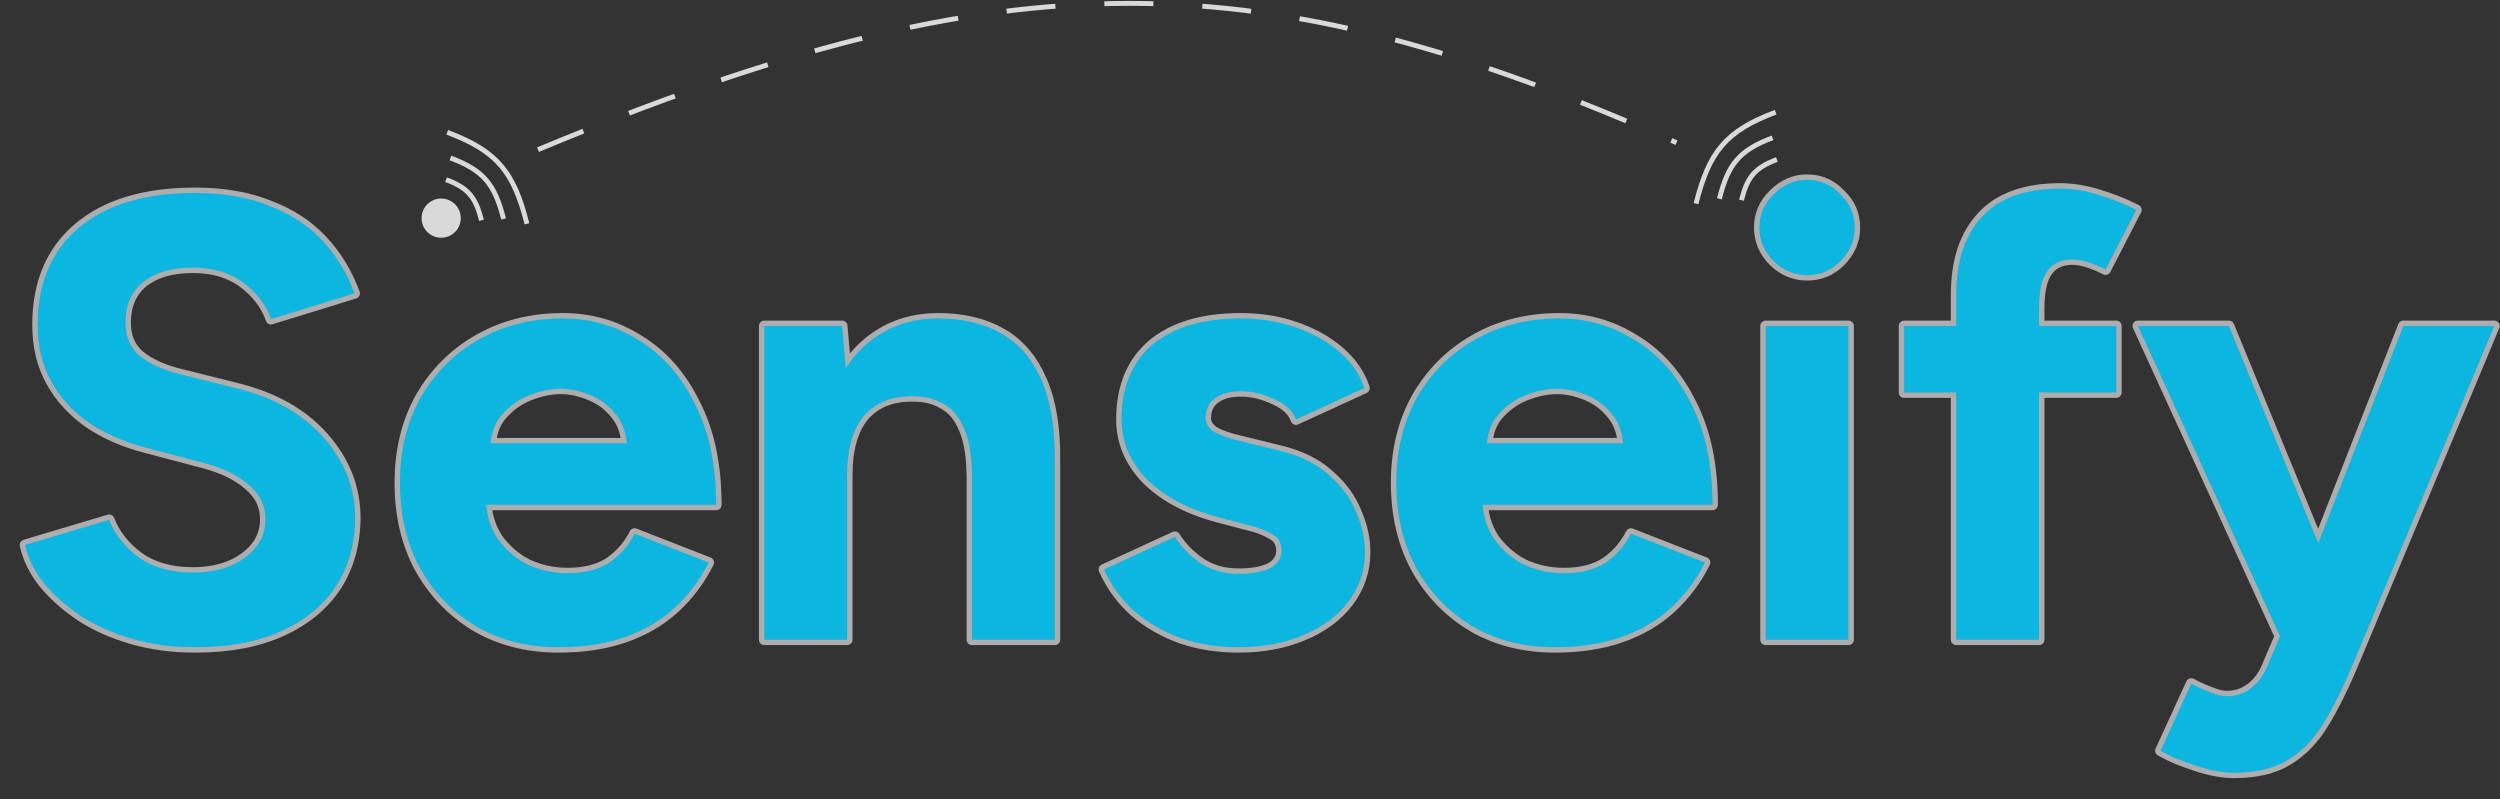 <svg width="510" height="163" viewBox="0 0 510 163" fill="none" xmlns="http://www.w3.org/2000/svg">
<rect x="0" y="0" width="510" height="163" fill="#333333" stroke="none"/>
<circle cx="90" cy="44.5" r="3.5" fill="#D9D9D9" stroke="#D9D9D9"/>
<path d="M91 36.65C95.573 38.363 97.041 40.278 98.227 44.943" stroke="#D9D9D9"/>
<path d="M91.891 32.225C98.75 34.795 100.953 37.668 102.732 44.665" stroke="#D9D9D9"/>
<path d="M91.238 26.991C101.527 30.845 104.831 35.155 107.499 45.65" stroke="#D9D9D9"/>
<path d="M362.484 32.542C357.911 34.255 356.443 36.17 355.257 40.835" stroke="#D9D9D9"/>
<path d="M361.593 28.118C354.734 30.687 352.531 33.56 350.752 40.557" stroke="#D9D9D9"/>
<path d="M362.246 22.884C351.957 26.738 348.653 31.047 345.985 41.542" stroke="#D9D9D9"/>
<path d="M109.75 30.532C206.458 -9.812 257.58 -8.227 342.008 29.103" stroke="#D9D9D9" stroke-dasharray="10 10"/>
<path d="M39.808 132.036C35.285 132.036 31.061 131.481 27.136 130.372C23.211 129.263 19.712 127.727 16.64 125.764C13.568 123.716 11.008 121.455 8.96 118.98C6.997 116.505 5.717 113.903 5.12 111.172L22.272 106.052C23.381 108.953 25.344 111.471 28.16 113.604C30.976 115.652 34.517 116.719 38.784 116.804C43.307 116.889 46.976 115.908 49.792 113.86C52.693 111.812 54.144 109.167 54.144 105.924C54.144 103.108 52.992 100.761 50.688 98.884C48.469 96.921 45.397 95.428 41.472 94.404L29.824 91.332C25.472 90.223 21.632 88.559 18.304 86.34C14.976 84.036 12.373 81.22 10.496 77.892C8.619 74.564 7.68 70.681 7.68 66.244C7.68 57.796 10.453 51.225 16 46.532C21.632 41.753 29.568 39.364 39.808 39.364C45.525 39.364 50.517 40.217 54.784 41.924C59.136 43.545 62.763 45.892 65.664 48.964C68.565 52.036 70.784 55.663 72.32 59.844L55.296 65.092C54.272 62.191 52.395 59.716 49.664 57.668C46.933 55.62 43.477 54.596 39.296 54.596C35.029 54.596 31.659 55.577 29.184 57.54C26.795 59.503 25.6 62.276 25.6 65.86C25.6 68.676 26.539 70.895 28.416 72.516C30.379 74.137 33.024 75.375 36.352 76.228L48.128 79.172C55.808 81.049 61.781 84.42 66.048 89.284C70.315 94.148 72.448 99.567 72.448 105.54C72.448 110.831 71.168 115.481 68.608 119.492C66.048 123.417 62.336 126.489 57.472 128.708C52.608 130.927 46.72 132.036 39.808 132.036ZM113.974 132.036C107.659 132.036 102.07 130.628 97.206 127.812C92.342 124.911 88.502 120.943 85.686 115.908C82.955 110.873 81.59 105.071 81.59 98.5C81.59 91.929 82.998 86.127 85.814 81.092C88.715 76.057 92.641 72.132 97.59 69.316C102.625 66.415 108.385 64.964 114.87 64.964C120.502 64.964 125.665 66.457 130.358 69.444C135.137 72.345 138.934 76.655 141.75 82.372C144.651 88.004 146.102 94.873 146.102 102.98H97.59L99.126 101.444C99.126 104.601 99.894 107.375 101.43 109.764C103.051 112.068 105.099 113.86 107.574 115.14C110.134 116.335 112.865 116.932 115.766 116.932C119.265 116.932 122.123 116.207 124.342 114.756C126.561 113.22 128.267 111.257 129.462 108.868L144.566 114.756C142.774 118.34 140.427 121.455 137.526 124.1C134.71 126.66 131.339 128.623 127.414 129.988C123.489 131.353 119.009 132.036 113.974 132.036ZM100.022 91.972L98.486 90.436H129.334L127.926 91.972C127.926 88.9 127.201 86.468 125.75 84.676C124.299 82.799 122.507 81.433 120.374 80.58C118.326 79.727 116.321 79.3 114.358 79.3C112.395 79.3 110.305 79.727 108.086 80.58C105.867 81.433 103.947 82.799 102.326 84.676C100.79 86.468 100.022 88.9 100.022 91.972ZM155.921 130.5V66.5H171.793L172.817 78.276V130.5H155.921ZM198.289 130.5V97.732H215.185V130.5H198.289ZM198.289 97.732C198.289 93.38 197.777 90.009 196.753 87.62C195.814 85.231 194.449 83.524 192.657 82.5C190.865 81.391 188.774 80.836 186.385 80.836C182.033 80.751 178.662 82.073 176.273 84.804C173.969 87.535 172.817 91.588 172.817 96.964H167.185C167.185 90.137 168.166 84.377 170.129 79.684C172.177 74.905 174.993 71.279 178.577 68.804C182.246 66.244 186.513 64.964 191.377 64.964C196.412 64.964 200.721 65.988 204.305 68.036C207.889 70.084 210.62 73.284 212.497 77.636C214.374 81.903 215.27 87.449 215.185 94.276V97.732H198.289ZM252.607 132.036C248.511 132.036 244.671 131.439 241.087 130.244C237.503 128.964 234.346 127.172 231.615 124.868C228.884 122.479 226.751 119.577 225.215 116.164L239.679 109.508C240.959 111.556 242.708 113.348 244.927 114.884C247.146 116.335 249.706 117.06 252.607 117.06C255.423 117.06 257.599 116.676 259.135 115.908C260.671 115.055 261.439 113.86 261.439 112.324C261.439 110.788 260.799 109.679 259.519 108.996C258.324 108.228 256.66 107.588 254.527 107.076L248.639 105.54C242.495 103.919 237.631 101.359 234.047 97.86C230.548 94.276 228.799 90.18 228.799 85.572C228.799 79.001 230.89 73.924 235.071 70.34C239.338 66.756 245.354 64.964 253.119 64.964C257.13 64.964 260.842 65.561 264.255 66.756C267.754 67.951 270.74 69.615 273.215 71.748C275.69 73.881 277.396 76.356 278.335 79.172L264.383 85.572C263.786 83.865 262.335 82.5 260.031 81.476C257.727 80.367 255.423 79.812 253.119 79.812C250.815 79.812 249.023 80.324 247.743 81.348C246.548 82.287 245.951 83.609 245.951 85.316C245.951 86.425 246.548 87.364 247.743 88.132C248.938 88.815 250.644 89.412 252.863 89.924L261.183 91.972C265.364 92.996 268.692 94.66 271.167 96.964C273.727 99.183 275.562 101.7 276.671 104.516C277.866 107.247 278.463 109.935 278.463 112.58C278.463 116.42 277.311 119.833 275.007 122.82C272.788 125.721 269.716 127.983 265.791 129.604C261.951 131.225 257.556 132.036 252.607 132.036ZM317.224 132.036C310.909 132.036 305.32 130.628 300.456 127.812C295.592 124.911 291.752 120.943 288.936 115.908C286.205 110.873 284.84 105.071 284.84 98.5C284.84 91.929 286.248 86.127 289.064 81.092C291.965 76.057 295.891 72.132 300.84 69.316C305.875 66.415 311.635 64.964 318.12 64.964C323.752 64.964 328.915 66.457 333.608 69.444C338.387 72.345 342.184 76.655 345 82.372C347.901 88.004 349.352 94.873 349.352 102.98H300.84L302.376 101.444C302.376 104.601 303.144 107.375 304.68 109.764C306.301 112.068 308.349 113.86 310.824 115.14C313.384 116.335 316.115 116.932 319.016 116.932C322.515 116.932 325.373 116.207 327.592 114.756C329.811 113.22 331.517 111.257 332.712 108.868L347.816 114.756C346.024 118.34 343.677 121.455 340.776 124.1C337.96 126.66 334.589 128.623 330.664 129.988C326.739 131.353 322.259 132.036 317.224 132.036ZM303.272 91.972L301.736 90.436H332.584L331.176 91.972C331.176 88.9 330.451 86.468 329 84.676C327.549 82.799 325.757 81.433 323.624 80.58C321.576 79.727 319.571 79.3 317.608 79.3C315.645 79.3 313.555 79.727 311.336 80.58C309.117 81.433 307.197 82.799 305.576 84.676C304.04 86.468 303.272 88.9 303.272 91.972ZM360.195 130.5V66.5H377.091V130.5H360.195ZM368.643 56.132C366.083 56.132 363.822 55.193 361.859 53.316C359.896 51.353 358.915 49.049 358.915 46.404C358.915 43.759 359.896 41.497 361.859 39.62C363.822 37.657 366.083 36.676 368.643 36.676C371.288 36.676 373.55 37.657 375.427 39.62C377.39 41.497 378.371 43.759 378.371 46.404C378.371 49.049 377.39 51.353 375.427 53.316C373.55 55.193 371.288 56.132 368.643 56.132ZM399.071 130.5V60.1C399.071 53.273 400.82 47.983 404.319 44.228C407.818 40.388 413.151 38.468 420.319 38.468C422.794 38.468 425.396 38.895 428.127 39.748C430.943 40.601 433.503 41.625 435.807 42.82L429.535 54.98C428.17 54.297 426.932 53.785 425.823 53.444C424.714 53.103 423.69 52.932 422.751 52.932C420.447 52.932 418.74 53.743 417.631 55.364C416.522 56.9 415.967 59.417 415.967 62.916V130.5H399.071ZM388.447 80.068V66.5H431.711V80.068H388.447ZM455.721 157.636C453.417 157.636 450.857 157.167 448.041 156.228C445.31 155.375 442.878 154.351 440.745 153.156L447.017 139.46C448.468 140.228 449.79 140.825 450.985 141.252C452.265 141.764 453.374 142.02 454.313 142.02C456.105 142.02 457.684 141.508 459.049 140.484C460.414 139.545 461.524 138.137 462.377 136.26L469.929 118.468L490.281 66.5H508.841L479.785 136.004C477.993 140.271 476.116 144.025 474.153 147.268C472.19 150.596 469.758 153.156 466.857 154.948C464.041 156.74 460.329 157.636 455.721 157.636ZM465.449 130.5L436.137 66.5H454.697L476.073 118.468L481.577 130.5H465.449Z" fill="none" stroke="white" stroke-opacity="0.6" stroke-width="2.2" stroke-linejoin="round" stroke-linecap="round"/>
<path d="M39.808 132.036C35.285 132.036 31.061 131.481 27.136 130.372C23.211 129.263 19.712 127.727 16.64 125.764C13.568 123.716 11.008 121.455 8.96 118.98C6.997 116.505 5.717 113.903 5.12 111.172L22.272 106.052C23.381 108.953 25.344 111.471 28.16 113.604C30.976 115.652 34.517 116.719 38.784 116.804C43.307 116.889 46.976 115.908 49.792 113.86C52.693 111.812 54.144 109.167 54.144 105.924C54.144 103.108 52.992 100.761 50.688 98.884C48.469 96.921 45.397 95.428 41.472 94.404L29.824 91.332C25.472 90.223 21.632 88.559 18.304 86.34C14.976 84.036 12.373 81.22 10.496 77.892C8.619 74.564 7.68 70.681 7.68 66.244C7.68 57.796 10.453 51.225 16 46.532C21.632 41.753 29.568 39.364 39.808 39.364C45.525 39.364 50.517 40.217 54.784 41.924C59.136 43.545 62.763 45.892 65.664 48.964C68.565 52.036 70.784 55.663 72.32 59.844L55.296 65.092C54.272 62.191 52.395 59.716 49.664 57.668C46.933 55.62 43.477 54.596 39.296 54.596C35.029 54.596 31.659 55.577 29.184 57.54C26.795 59.503 25.6 62.276 25.6 65.86C25.6 68.676 26.539 70.895 28.416 72.516C30.379 74.137 33.024 75.375 36.352 76.228L48.128 79.172C55.808 81.049 61.781 84.42 66.048 89.284C70.315 94.148 72.448 99.567 72.448 105.54C72.448 110.831 71.168 115.481 68.608 119.492C66.048 123.417 62.336 126.489 57.472 128.708C52.608 130.927 46.72 132.036 39.808 132.036ZM113.974 132.036C107.659 132.036 102.07 130.628 97.206 127.812C92.342 124.911 88.502 120.943 85.686 115.908C82.955 110.873 81.59 105.071 81.59 98.5C81.59 91.929 82.998 86.127 85.814 81.092C88.715 76.057 92.641 72.132 97.59 69.316C102.625 66.415 108.385 64.964 114.87 64.964C120.502 64.964 125.665 66.457 130.358 69.444C135.137 72.345 138.934 76.655 141.75 82.372C144.651 88.004 146.102 94.873 146.102 102.98H97.59L99.126 101.444C99.126 104.601 99.894 107.375 101.43 109.764C103.051 112.068 105.099 113.86 107.574 115.14C110.134 116.335 112.865 116.932 115.766 116.932C119.265 116.932 122.123 116.207 124.342 114.756C126.561 113.22 128.267 111.257 129.462 108.868L144.566 114.756C142.774 118.34 140.427 121.455 137.526 124.1C134.71 126.66 131.339 128.623 127.414 129.988C123.489 131.353 119.009 132.036 113.974 132.036ZM100.022 91.972L98.486 90.436H129.334L127.926 91.972C127.926 88.9 127.201 86.468 125.75 84.676C124.299 82.799 122.507 81.433 120.374 80.58C118.326 79.727 116.321 79.3 114.358 79.3C112.395 79.3 110.305 79.727 108.086 80.58C105.867 81.433 103.947 82.799 102.326 84.676C100.79 86.468 100.022 88.9 100.022 91.972ZM155.921 130.5V66.5H171.793L172.817 78.276V130.5H155.921ZM198.289 130.5V97.732H215.185V130.5H198.289ZM198.289 97.732C198.289 93.38 197.777 90.009 196.753 87.62C195.814 85.231 194.449 83.524 192.657 82.5C190.865 81.391 188.774 80.836 186.385 80.836C182.033 80.751 178.662 82.073 176.273 84.804C173.969 87.535 172.817 91.588 172.817 96.964H167.185C167.185 90.137 168.166 84.377 170.129 79.684C172.177 74.905 174.993 71.279 178.577 68.804C182.246 66.244 186.513 64.964 191.377 64.964C196.412 64.964 200.721 65.988 204.305 68.036C207.889 70.084 210.62 73.284 212.497 77.636C214.374 81.903 215.27 87.449 215.185 94.276V97.732H198.289ZM252.607 132.036C248.511 132.036 244.671 131.439 241.087 130.244C237.503 128.964 234.346 127.172 231.615 124.868C228.884 122.479 226.751 119.577 225.215 116.164L239.679 109.508C240.959 111.556 242.708 113.348 244.927 114.884C247.146 116.335 249.706 117.06 252.607 117.06C255.423 117.06 257.599 116.676 259.135 115.908C260.671 115.055 261.439 113.86 261.439 112.324C261.439 110.788 260.799 109.679 259.519 108.996C258.324 108.228 256.66 107.588 254.527 107.076L248.639 105.54C242.495 103.919 237.631 101.359 234.047 97.86C230.548 94.276 228.799 90.18 228.799 85.572C228.799 79.001 230.89 73.924 235.071 70.34C239.338 66.756 245.354 64.964 253.119 64.964C257.13 64.964 260.842 65.561 264.255 66.756C267.754 67.951 270.74 69.615 273.215 71.748C275.69 73.881 277.396 76.356 278.335 79.172L264.383 85.572C263.786 83.865 262.335 82.5 260.031 81.476C257.727 80.367 255.423 79.812 253.119 79.812C250.815 79.812 249.023 80.324 247.743 81.348C246.548 82.287 245.951 83.609 245.951 85.316C245.951 86.425 246.548 87.364 247.743 88.132C248.938 88.815 250.644 89.412 252.863 89.924L261.183 91.972C265.364 92.996 268.692 94.66 271.167 96.964C273.727 99.183 275.562 101.7 276.671 104.516C277.866 107.247 278.463 109.935 278.463 112.58C278.463 116.42 277.311 119.833 275.007 122.82C272.788 125.721 269.716 127.983 265.791 129.604C261.951 131.225 257.556 132.036 252.607 132.036ZM317.224 132.036C310.909 132.036 305.32 130.628 300.456 127.812C295.592 124.911 291.752 120.943 288.936 115.908C286.205 110.873 284.84 105.071 284.84 98.5C284.84 91.929 286.248 86.127 289.064 81.092C291.965 76.057 295.891 72.132 300.84 69.316C305.875 66.415 311.635 64.964 318.12 64.964C323.752 64.964 328.915 66.457 333.608 69.444C338.387 72.345 342.184 76.655 345 82.372C347.901 88.004 349.352 94.873 349.352 102.98H300.84L302.376 101.444C302.376 104.601 303.144 107.375 304.68 109.764C306.301 112.068 308.349 113.86 310.824 115.14C313.384 116.335 316.115 116.932 319.016 116.932C322.515 116.932 325.373 116.207 327.592 114.756C329.811 113.22 331.517 111.257 332.712 108.868L347.816 114.756C346.024 118.34 343.677 121.455 340.776 124.1C337.96 126.66 334.589 128.623 330.664 129.988C326.739 131.353 322.259 132.036 317.224 132.036ZM303.272 91.972L301.736 90.436H332.584L331.176 91.972C331.176 88.9 330.451 86.468 329 84.676C327.549 82.799 325.757 81.433 323.624 80.58C321.576 79.727 319.571 79.3 317.608 79.3C315.645 79.3 313.555 79.727 311.336 80.58C309.117 81.433 307.197 82.799 305.576 84.676C304.04 86.468 303.272 88.9 303.272 91.972ZM360.195 130.5V66.5H377.091V130.5H360.195ZM368.643 56.132C366.083 56.132 363.822 55.193 361.859 53.316C359.896 51.353 358.915 49.049 358.915 46.404C358.915 43.759 359.896 41.497 361.859 39.62C363.822 37.657 366.083 36.676 368.643 36.676C371.288 36.676 373.55 37.657 375.427 39.62C377.39 41.497 378.371 43.759 378.371 46.404C378.371 49.049 377.39 51.353 375.427 53.316C373.55 55.193 371.288 56.132 368.643 56.132ZM399.071 130.5V60.1C399.071 53.273 400.82 47.983 404.319 44.228C407.818 40.388 413.151 38.468 420.319 38.468C422.794 38.468 425.396 38.895 428.127 39.748C430.943 40.601 433.503 41.625 435.807 42.82L429.535 54.98C428.17 54.297 426.932 53.785 425.823 53.444C424.714 53.103 423.69 52.932 422.751 52.932C420.447 52.932 418.74 53.743 417.631 55.364C416.522 56.9 415.967 59.417 415.967 62.916V130.5H399.071ZM388.447 80.068V66.5H431.711V80.068H388.447ZM455.721 157.636C453.417 157.636 450.857 157.167 448.041 156.228C445.31 155.375 442.878 154.351 440.745 153.156L447.017 139.46C448.468 140.228 449.79 140.825 450.985 141.252C452.265 141.764 453.374 142.02 454.313 142.02C456.105 142.02 457.684 141.508 459.049 140.484C460.414 139.545 461.524 138.137 462.377 136.26L469.929 118.468L490.281 66.5H508.841L479.785 136.004C477.993 140.271 476.116 144.025 474.153 147.268C472.19 150.596 469.758 153.156 466.857 154.948C464.041 156.74 460.329 157.636 455.721 157.636ZM465.449 130.5L436.137 66.5H454.697L476.073 118.468L481.577 130.5H465.449Z" fill="#0BB6E0"/>
</svg>

